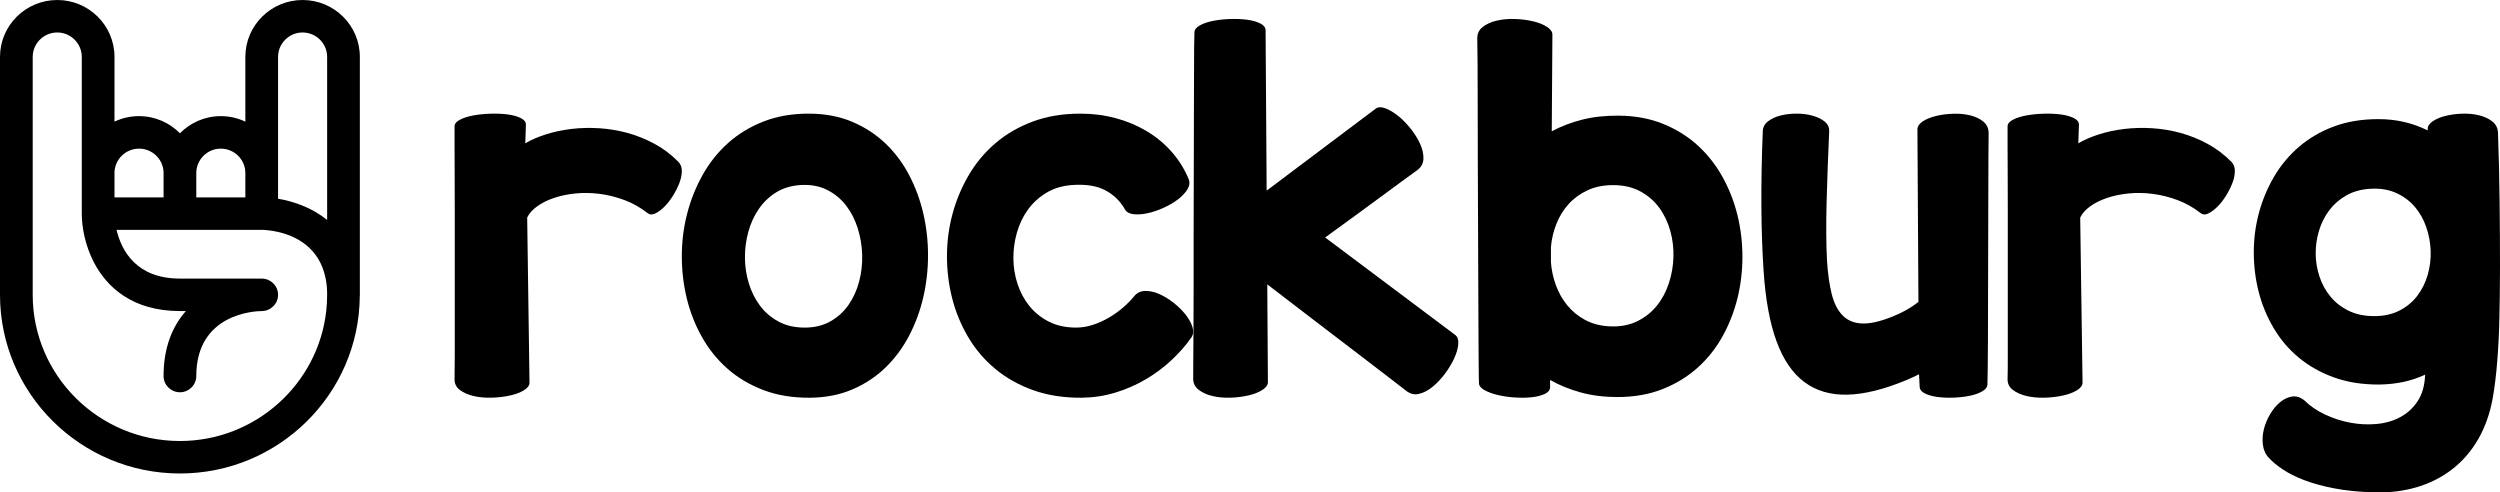 <?xml version="1.0" encoding="UTF-8"?>
<svg width="132px" height="26px" viewBox="0 0 132 26" version="1.1" xmlns="http://www.w3.org/2000/svg" xmlns:xlink="http://www.w3.org/1999/xlink">
    <!-- Generator: Sketch 63.1 (92452) - https://sketch.com -->
    <title>Group 19</title>
    <desc>Created with Sketch.</desc>
    <g id="Web" stroke="none" stroke-width="1" fill="none" fill-rule="evenodd">
        <g id="Band-Profile-Page" transform="translate(-65, -12)" fill="#000000">
            <g id="Group-19" transform="translate(65, 12)">
                <path d="M27.735,7.565 C28.047,7.383 28.413,7.225 28.833,7.092 C29.252,6.959 29.698,6.864 30.17,6.808 C30.642,6.752 31.132,6.74 31.642,6.771 C32.15,6.803 32.652,6.887 33.146,7.023 C33.64,7.16 34.116,7.353 34.573,7.602 C35.03,7.851 35.448,8.168 35.827,8.554 C35.946,8.68 36.004,8.845 36,9.048 C35.996,9.251 35.95,9.465 35.861,9.689 C35.771,9.914 35.656,10.138 35.515,10.362 C35.374,10.587 35.221,10.777 35.058,10.935 C34.895,11.093 34.737,11.207 34.584,11.277 C34.432,11.347 34.304,11.34 34.2,11.256 C33.813,10.955 33.403,10.723 32.968,10.562 C32.533,10.401 32.097,10.292 31.658,10.236 C31.22,10.18 30.794,10.173 30.382,10.215 C29.97,10.257 29.592,10.336 29.251,10.451 C28.909,10.567 28.613,10.714 28.364,10.893 C28.115,11.072 27.939,11.27 27.835,11.487 L27.958,20.204 C27.958,20.351 27.861,20.484 27.668,20.604 C27.474,20.723 27.229,20.816 26.932,20.882 C26.635,20.949 26.315,20.987 25.973,20.998 C25.631,21.008 25.314,20.98 25.02,20.914 C24.727,20.847 24.482,20.74 24.285,20.593 C24.088,20.446 23.993,20.25 24,20.004 C24.008,19.724 24.011,19.344 24.011,18.863 L24.011,17.223 L24.011,15.257 L24.011,13.143 L24.011,11.051 C24.011,10.367 24.009,9.736 24.006,9.158 C24.002,8.58 24,8.073 24,7.639 L24,6.671 C24,6.538 24.093,6.423 24.279,6.324 C24.465,6.226 24.697,6.151 24.976,6.098 C25.254,6.046 25.557,6.014 25.884,6.004 C26.211,5.993 26.514,6.005 26.793,6.04 C27.071,6.076 27.303,6.139 27.489,6.23 C27.675,6.321 27.768,6.436 27.768,6.577 L27.735,7.565 Z" id="Fill-1"></path>
                <path d="M42.281,9.769 C41.784,9.799 41.35,9.929 40.98,10.158 C40.611,10.388 40.303,10.683 40.058,11.042 C39.813,11.402 39.629,11.804 39.509,12.249 C39.388,12.694 39.329,13.148 39.333,13.611 C39.336,14.074 39.405,14.527 39.54,14.968 C39.676,15.409 39.873,15.801 40.132,16.146 C40.392,16.491 40.717,16.769 41.108,16.98 C41.499,17.191 41.958,17.297 42.484,17.297 C43.003,17.297 43.456,17.188 43.844,16.969 C44.231,16.75 44.551,16.459 44.804,16.096 C45.056,15.733 45.242,15.322 45.363,14.862 C45.484,14.402 45.538,13.933 45.523,13.455 C45.509,12.977 45.431,12.51 45.289,12.054 C45.146,11.598 44.94,11.196 44.67,10.848 C44.4,10.499 44.066,10.225 43.668,10.025 C43.27,9.825 42.807,9.74 42.281,9.769 M42.772,21 C41.862,21.007 41.044,20.874 40.319,20.599 C39.594,20.325 38.959,19.949 38.415,19.471 C37.872,18.993 37.42,18.433 37.061,17.792 C36.702,17.151 36.435,16.471 36.261,15.751 C36.087,15.033 36,14.291 36,13.528 C36,12.764 36.092,12.021 36.277,11.298 C36.462,10.575 36.734,9.892 37.093,9.247 C37.452,8.602 37.9,8.039 38.437,7.557 C38.974,7.075 39.597,6.695 40.308,6.417 C41.019,6.139 41.816,6 42.697,6 C43.543,6 44.302,6.141 44.974,6.422 C45.646,6.704 46.234,7.084 46.739,7.562 C47.244,8.04 47.663,8.598 47.998,9.236 C48.332,9.873 48.582,10.55 48.749,11.265 C48.916,11.98 49,12.718 49,13.478 C49,14.238 48.916,14.977 48.749,15.696 C48.582,16.415 48.332,17.093 47.998,17.731 C47.663,18.368 47.248,18.928 46.75,19.41 C46.252,19.892 45.671,20.275 45.006,20.561 C44.341,20.846 43.597,20.992 42.772,21" id="Fill-3"></path>
                <path d="M59.886,15.64 C60.028,15.462 60.217,15.37 60.453,15.362 C60.688,15.355 60.935,15.407 61.193,15.518 C61.451,15.629 61.705,15.783 61.956,15.979 C62.207,16.176 62.42,16.385 62.596,16.608 C62.771,16.83 62.893,17.049 62.96,17.264 C63.028,17.479 63.009,17.664 62.904,17.82 C62.613,18.235 62.263,18.633 61.855,19.015 C61.447,19.397 60.995,19.734 60.497,20.027 C60,20.32 59.467,20.553 58.898,20.727 C58.33,20.902 57.739,20.992 57.125,21 C56.168,21.007 55.308,20.874 54.545,20.599 C53.782,20.325 53.114,19.949 52.542,19.471 C51.969,18.993 51.494,18.433 51.116,17.792 C50.739,17.151 50.458,16.471 50.275,15.751 C50.092,15.033 50,14.291 50,13.528 C50,12.764 50.097,12.021 50.292,11.298 C50.486,10.575 50.772,9.892 51.15,9.247 C51.528,8.602 51.999,8.039 52.564,7.557 C53.129,7.075 53.785,6.695 54.533,6.417 C55.281,6.139 56.119,6 57.047,6 C57.698,6 58.319,6.08 58.91,6.239 C59.501,6.398 60.045,6.626 60.542,6.923 C61.04,7.219 61.477,7.581 61.855,8.007 C62.233,8.433 62.534,8.913 62.758,9.447 C62.833,9.625 62.813,9.808 62.697,9.997 C62.581,10.186 62.412,10.364 62.192,10.531 C61.971,10.698 61.717,10.846 61.429,10.976 C61.141,11.106 60.86,11.2 60.587,11.259 C60.314,11.319 60.067,11.335 59.847,11.309 C59.626,11.283 59.474,11.196 59.392,11.048 C59.145,10.611 58.797,10.275 58.349,10.042 C57.9,9.808 57.32,9.718 56.609,9.769 C56.093,9.807 55.639,9.944 55.246,10.181 C54.853,10.418 54.528,10.716 54.27,11.076 C54.012,11.435 53.819,11.839 53.692,12.288 C53.564,12.736 53.503,13.19 53.507,13.65 C53.51,14.11 53.583,14.556 53.725,14.99 C53.868,15.423 54.075,15.811 54.348,16.152 C54.621,16.493 54.963,16.769 55.375,16.98 C55.786,17.191 56.269,17.297 56.822,17.297 C57.122,17.297 57.421,17.247 57.72,17.147 C58.019,17.047 58.304,16.917 58.573,16.758 C58.842,16.598 59.089,16.42 59.314,16.224 C59.538,16.028 59.729,15.833 59.886,15.64" id="Fill-5"></path>
                <path d="M66.879,10.065 L72.635,5.739 C72.761,5.645 72.931,5.638 73.146,5.718 C73.361,5.798 73.585,5.931 73.818,6.117 C74.052,6.303 74.274,6.53 74.485,6.796 C74.696,7.063 74.863,7.331 74.985,7.601 C75.107,7.871 75.165,8.13 75.157,8.378 C75.15,8.627 75.042,8.827 74.835,8.981 C74.65,9.112 74.396,9.296 74.074,9.534 C73.752,9.771 73.379,10.044 72.957,10.355 C72.535,10.665 72.07,11.006 71.563,11.378 C71.055,11.751 70.524,12.138 69.968,12.539 L76.835,17.685 C76.961,17.78 77.015,17.941 76.997,18.167 C76.978,18.394 76.908,18.642 76.785,18.912 C76.663,19.182 76.5,19.454 76.296,19.728 C76.092,20.001 75.874,20.233 75.641,20.423 C75.407,20.613 75.17,20.737 74.929,20.795 C74.689,20.854 74.465,20.802 74.257,20.642 C74.013,20.452 73.639,20.164 73.135,19.777 C72.631,19.39 72.049,18.945 71.39,18.441 C70.731,17.937 70.016,17.392 69.246,16.804 C68.475,16.217 67.697,15.62 66.912,15.014 L66.945,20.171 C66.945,20.324 66.849,20.463 66.656,20.587 C66.464,20.711 66.219,20.808 65.923,20.877 C65.627,20.946 65.308,20.987 64.967,20.998 C64.626,21.009 64.31,20.979 64.017,20.91 C63.724,20.841 63.48,20.729 63.284,20.576 C63.087,20.423 62.993,20.218 63,19.963 C63,19.708 63.002,19.344 63.006,18.874 C63.01,18.403 63.013,17.854 63.017,17.226 C63.021,16.598 63.023,15.912 63.023,15.167 L63.023,12.846 C63.023,12.043 63.024,11.231 63.028,10.409 C63.032,9.588 63.034,8.789 63.034,8.012 C63.034,7.234 63.036,6.495 63.039,5.794 C63.043,5.094 63.045,4.464 63.045,3.906 C63.045,3.347 63.047,2.876 63.05,2.493 C63.054,2.11 63.06,1.845 63.067,1.699 C63.074,1.561 63.171,1.44 63.356,1.338 C63.541,1.236 63.773,1.157 64.051,1.102 C64.328,1.048 64.629,1.015 64.951,1.004 C65.273,0.993 65.573,1.006 65.851,1.042 C66.129,1.079 66.36,1.145 66.545,1.239 C66.73,1.334 66.823,1.455 66.823,1.601 L66.879,10.065 Z" id="Fill-7"></path>
                <path d="M84.961,17.23 C85.512,17.26 85.996,17.175 86.414,16.977 C86.831,16.779 87.181,16.507 87.464,16.162 C87.747,15.817 87.963,15.419 88.112,14.967 C88.261,14.516 88.343,14.053 88.358,13.579 C88.372,13.106 88.317,12.642 88.19,12.186 C88.063,11.731 87.868,11.324 87.604,10.964 C87.339,10.604 87.004,10.316 86.598,10.099 C86.192,9.883 85.717,9.774 85.173,9.774 C84.66,9.774 84.207,9.866 83.816,10.05 C83.425,10.233 83.093,10.475 82.821,10.776 C82.549,11.078 82.335,11.424 82.179,11.817 C82.023,12.21 81.926,12.619 81.889,13.045 L81.889,13.838 C81.918,14.257 82.006,14.664 82.151,15.061 C82.296,15.457 82.498,15.811 82.754,16.124 C83.011,16.436 83.322,16.691 83.688,16.889 C84.052,17.087 84.477,17.201 84.961,17.23 M85.475,6.107 C86.339,6.114 87.119,6.259 87.816,6.542 C88.512,6.825 89.121,7.205 89.643,7.682 C90.164,8.159 90.6,8.713 90.95,9.345 C91.3,9.976 91.562,10.648 91.738,11.36 C91.912,12.072 92,12.805 92,13.557 C92,14.31 91.912,15.04 91.738,15.749 C91.562,16.458 91.3,17.128 90.95,17.759 C90.6,18.39 90.16,18.943 89.631,19.416 C89.102,19.89 88.486,20.266 87.782,20.545 C87.078,20.824 86.283,20.964 85.397,20.964 C84.697,20.964 84.052,20.883 83.464,20.721 C82.876,20.56 82.335,20.34 81.844,20.061 L81.844,20.446 C81.844,20.593 81.751,20.71 81.565,20.799 C81.378,20.887 81.147,20.945 80.872,20.975 C80.596,21.004 80.296,21.008 79.973,20.986 C79.648,20.964 79.348,20.92 79.073,20.854 C78.797,20.788 78.565,20.701 78.375,20.595 C78.185,20.488 78.09,20.366 78.09,20.226 C78.082,20.05 78.077,19.688 78.073,19.141 C78.069,18.594 78.066,17.928 78.062,17.142 C78.058,16.357 78.054,15.483 78.051,14.521 C78.047,13.559 78.043,12.572 78.04,11.558 C78.036,10.545 78.032,9.539 78.028,8.541 C78.025,7.542 78.023,6.615 78.023,5.76 C78.023,4.905 78.021,4.152 78.017,3.502 C78.013,2.852 78.008,2.366 78,2.043 C77.993,1.786 78.088,1.58 78.285,1.426 C78.483,1.272 78.728,1.16 79.023,1.09 C79.317,1.021 79.635,0.991 79.978,1.002 C80.321,1.013 80.641,1.054 80.939,1.123 C81.237,1.193 81.482,1.29 81.676,1.415 C81.87,1.54 81.967,1.679 81.967,1.834 L81.933,6.933 C82.425,6.668 82.963,6.463 83.548,6.316 C84.133,6.169 84.775,6.1 85.475,6.107" id="Fill-9"></path>
                <path d="M101.325,19.761 C101.212,19.82 101.099,19.874 100.986,19.925 C100.873,19.975 100.757,20.026 100.637,20.077 C99.465,20.563 98.434,20.817 97.544,20.838 C96.655,20.86 95.898,20.639 95.273,20.175 C94.648,19.711 94.157,18.993 93.801,18.021 C93.444,17.049 93.217,15.809 93.118,14.3 C93.047,13.256 93.008,12.11 93.001,10.863 C92.994,9.615 93.019,8.303 93.075,6.925 C93.082,6.715 93.176,6.54 93.356,6.403 C93.536,6.265 93.757,6.163 94.018,6.098 C94.279,6.033 94.561,6 94.865,6 C95.168,6 95.449,6.036 95.707,6.109 C95.965,6.181 96.176,6.285 96.342,6.419 C96.508,6.553 96.588,6.722 96.581,6.925 C96.552,7.592 96.526,8.246 96.501,8.888 C96.476,9.53 96.457,10.143 96.443,10.727 C96.429,11.311 96.423,11.856 96.427,12.364 C96.431,12.872 96.443,13.325 96.464,13.724 C96.507,14.427 96.589,15.026 96.713,15.519 C96.836,16.012 97.029,16.391 97.29,16.655 C97.551,16.921 97.892,17.062 98.312,17.08 C98.732,17.098 99.26,16.98 99.895,16.726 C100.432,16.516 100.898,16.255 101.293,15.943 L101.24,6.827 C101.24,6.674 101.332,6.537 101.516,6.414 C101.699,6.29 101.932,6.194 102.215,6.125 C102.497,6.056 102.8,6.016 103.125,6.006 C103.45,5.994 103.752,6.024 104.031,6.092 C104.31,6.161 104.541,6.272 104.725,6.424 C104.908,6.577 105,6.78 105,7.034 C104.993,7.353 104.989,7.766 104.989,8.274 C104.989,8.781 104.988,9.349 104.984,9.976 C104.98,10.603 104.979,11.269 104.979,11.972 C104.979,12.676 104.977,13.381 104.973,14.088 C104.97,14.795 104.968,15.483 104.968,16.15 C104.968,16.817 104.966,17.43 104.963,17.988 C104.959,18.547 104.956,19.029 104.952,19.435 C104.948,19.841 104.943,20.131 104.936,20.305 C104.929,20.443 104.837,20.563 104.661,20.664 C104.484,20.766 104.264,20.844 103.999,20.898 C103.734,20.953 103.448,20.985 103.141,20.996 C102.834,21.007 102.548,20.994 102.283,20.958 C102.019,20.922 101.798,20.858 101.622,20.768 C101.445,20.677 101.357,20.556 101.357,20.403 L101.325,19.761 Z" id="Fill-11"></path>
                <path d="M109.735,7.565 C110.047,7.383 110.413,7.225 110.833,7.092 C111.252,6.959 111.698,6.864 112.17,6.808 C112.642,6.752 113.132,6.74 113.642,6.771 C114.15,6.803 114.652,6.887 115.146,7.023 C115.64,7.16 116.116,7.353 116.573,7.602 C117.03,7.851 117.448,8.168 117.827,8.554 C117.946,8.68 118.004,8.845 118,9.048 C117.996,9.251 117.95,9.465 117.861,9.689 C117.771,9.914 117.656,10.138 117.515,10.362 C117.374,10.587 117.221,10.777 117.058,10.935 C116.895,11.093 116.737,11.207 116.584,11.277 C116.432,11.347 116.304,11.34 116.2,11.256 C115.813,10.955 115.403,10.723 114.968,10.562 C114.533,10.401 114.097,10.292 113.658,10.236 C113.22,10.18 112.794,10.173 112.382,10.215 C111.97,10.257 111.592,10.336 111.251,10.451 C110.909,10.567 110.613,10.714 110.364,10.893 C110.115,11.072 109.939,11.27 109.835,11.487 L109.958,20.204 C109.958,20.351 109.861,20.484 109.668,20.604 C109.474,20.723 109.229,20.816 108.932,20.882 C108.635,20.949 108.315,20.987 107.973,20.998 C107.631,21.008 107.314,20.98 107.02,20.914 C106.727,20.847 106.482,20.74 106.285,20.593 C106.088,20.446 105.993,20.25 106,20.004 C106.008,19.724 106.011,19.344 106.011,18.863 L106.011,17.223 L106.011,15.257 L106.011,13.143 L106.011,11.051 C106.011,10.367 106.009,9.736 106.006,9.158 C106.002,8.58 106,8.073 106,7.639 L106,6.671 C106,6.538 106.093,6.423 106.279,6.324 C106.465,6.226 106.697,6.151 106.976,6.098 C107.254,6.046 107.557,6.014 107.884,6.004 C108.211,5.993 108.514,6.005 108.793,6.04 C109.071,6.076 109.303,6.139 109.489,6.23 C109.675,6.321 109.768,6.436 109.768,6.577 L109.735,7.565 Z" id="Fill-13"></path>
                <path d="M125.16,9.966 C124.672,9.995 124.247,10.113 123.884,10.319 C123.522,10.525 123.22,10.789 122.979,11.111 C122.739,11.433 122.559,11.792 122.441,12.19 C122.322,12.588 122.265,12.992 122.268,13.405 C122.272,13.817 122.34,14.22 122.472,14.614 C122.605,15.008 122.798,15.359 123.053,15.666 C123.307,15.973 123.626,16.221 124.01,16.409 C124.393,16.597 124.843,16.691 125.359,16.691 C125.868,16.691 126.312,16.593 126.692,16.398 C127.072,16.203 127.386,15.943 127.634,15.617 C127.881,15.292 128.064,14.923 128.183,14.511 C128.301,14.099 128.353,13.679 128.34,13.253 C128.326,12.826 128.249,12.409 128.109,12 C127.97,11.592 127.768,11.232 127.503,10.921 C127.238,10.61 126.91,10.366 126.52,10.189 C126.129,10.012 125.676,9.938 125.16,9.966 M131.895,7.027 C131.916,7.613 131.934,8.213 131.948,8.828 C131.962,9.442 131.972,10.052 131.979,10.655 C131.986,11.259 131.991,11.852 131.995,12.434 C131.998,13.016 132,13.569 132,14.093 C132,14.618 131.996,15.104 131.99,15.552 C131.983,16.001 131.975,16.395 131.969,16.734 C131.955,17.508 131.918,18.271 131.859,19.023 C131.8,19.775 131.718,20.448 131.613,21.04 C131.46,21.865 131.2,22.589 130.834,23.215 C130.468,23.84 130.013,24.363 129.469,24.782 C128.925,25.202 128.308,25.514 127.618,25.72 C126.928,25.926 126.181,26.019 125.38,25.997 C124.571,25.975 123.86,25.905 123.246,25.785 C122.632,25.666 122.101,25.52 121.651,25.346 C121.202,25.173 120.827,24.984 120.527,24.782 C120.227,24.58 119.987,24.381 119.805,24.186 C119.624,23.998 119.516,23.766 119.481,23.491 C119.446,23.217 119.464,22.94 119.533,22.662 C119.603,22.383 119.715,22.116 119.868,21.859 C120.021,21.602 120.198,21.393 120.396,21.23 C120.595,21.067 120.804,20.97 121.024,20.937 C121.243,20.905 121.458,20.972 121.667,21.138 C121.967,21.434 122.331,21.684 122.76,21.886 C123.189,22.089 123.637,22.233 124.104,22.32 C124.571,22.407 125.035,22.429 125.495,22.385 C125.955,22.342 126.37,22.221 126.739,22.022 C127.109,21.823 127.414,21.541 127.655,21.176 C127.895,20.811 128.026,20.346 128.047,19.782 C127.691,19.949 127.315,20.075 126.917,20.162 C126.52,20.249 126.094,20.296 125.641,20.303 C124.749,20.31 123.947,20.185 123.236,19.928 C122.524,19.672 121.902,19.321 121.369,18.876 C120.835,18.432 120.393,17.909 120.041,17.309 C119.688,16.709 119.427,16.073 119.256,15.4 C119.085,14.728 119,14.035 119,13.323 C119,12.611 119.09,11.917 119.272,11.241 C119.453,10.565 119.72,9.927 120.072,9.326 C120.424,8.726 120.863,8.2 121.39,7.748 C121.916,7.297 122.528,6.94 123.225,6.68 C123.923,6.42 124.703,6.29 125.568,6.29 C126.07,6.29 126.537,6.342 126.969,6.447 C127.402,6.552 127.806,6.698 128.183,6.886 L128.183,6.821 C128.176,6.669 128.261,6.532 128.439,6.409 C128.617,6.286 128.841,6.19 129.113,6.122 C129.385,6.053 129.682,6.013 130.002,6.002 C130.323,5.991 130.623,6.02 130.902,6.089 C131.181,6.158 131.414,6.268 131.603,6.42 C131.791,6.572 131.888,6.774 131.895,7.027" id="Fill-15"></path>
                <path d="M9.5,23.285 C5.212,23.285 1.727,19.82 1.727,15.566 L1.727,3.002 C1.727,2.294 2.31,1.715 3.023,1.715 C3.735,1.715 4.318,2.294 4.318,3.002 L4.318,11.278 C4.318,11.982 4.487,12.929 4.94,13.817 C5.64,15.185 7.017,16.424 9.5,16.424 L9.815,16.424 C9.12,17.209 8.636,18.319 8.636,19.854 C8.636,20.326 9.025,20.712 9.5,20.712 C9.975,20.712 10.364,20.326 10.364,19.854 C10.364,16.548 13.468,16.428 13.818,16.424 C14.293,16.424 14.682,16.038 14.682,15.566 C14.682,15.095 14.293,14.709 13.818,14.709 L9.5,14.709 C8.351,14.709 7.587,14.344 7.078,13.851 C6.533,13.328 6.279,12.663 6.153,12.136 L13.814,12.136 C13.918,12.136 14.254,12.149 14.682,12.247 C15.576,12.449 16.867,13.036 17.195,14.709 C17.247,14.966 17.273,15.253 17.273,15.566 C17.273,15.858 17.255,16.141 17.225,16.424 C16.794,20.275 13.49,23.285 9.5,23.285 L9.5,23.285 Z M6.045,9.134 C6.045,8.427 6.629,7.848 7.341,7.848 C8.054,7.848 8.636,8.427 8.636,9.134 L8.636,10.421 L6.045,10.421 L6.045,9.134 Z M10.364,9.134 C10.364,8.427 10.947,7.848 11.659,7.848 C12.372,7.848 12.955,8.427 12.955,9.134 L12.955,10.421 L10.364,10.421 L10.364,9.134 Z M14.682,3.002 C14.682,2.294 15.265,1.715 15.977,1.715 C16.69,1.715 17.273,2.294 17.273,3.002 L17.273,11.613 C16.465,10.965 15.507,10.631 14.682,10.493 L14.682,3.002 Z M15.977,0 C14.31,0 12.955,1.346 12.955,3.002 L12.955,6.424 C12.562,6.235 12.121,6.132 11.659,6.132 C10.813,6.132 10.048,6.48 9.5,7.037 C8.952,6.48 8.187,6.132 7.341,6.132 C6.879,6.132 6.438,6.235 6.045,6.424 L6.045,3.002 C6.045,1.346 4.69,0 3.023,0 C1.356,0 0,1.346 0,3.002 L0,15.566 C0,20.768 4.262,25 9.5,25 C14.708,25 18.953,20.815 18.996,15.652 C19,15.622 19,15.596 19,15.566 L19,3.002 C19,1.346 17.644,0 15.977,0 L15.977,0 Z" id="Fill-17"></path>
            </g>
        </g>
    </g>
</svg>